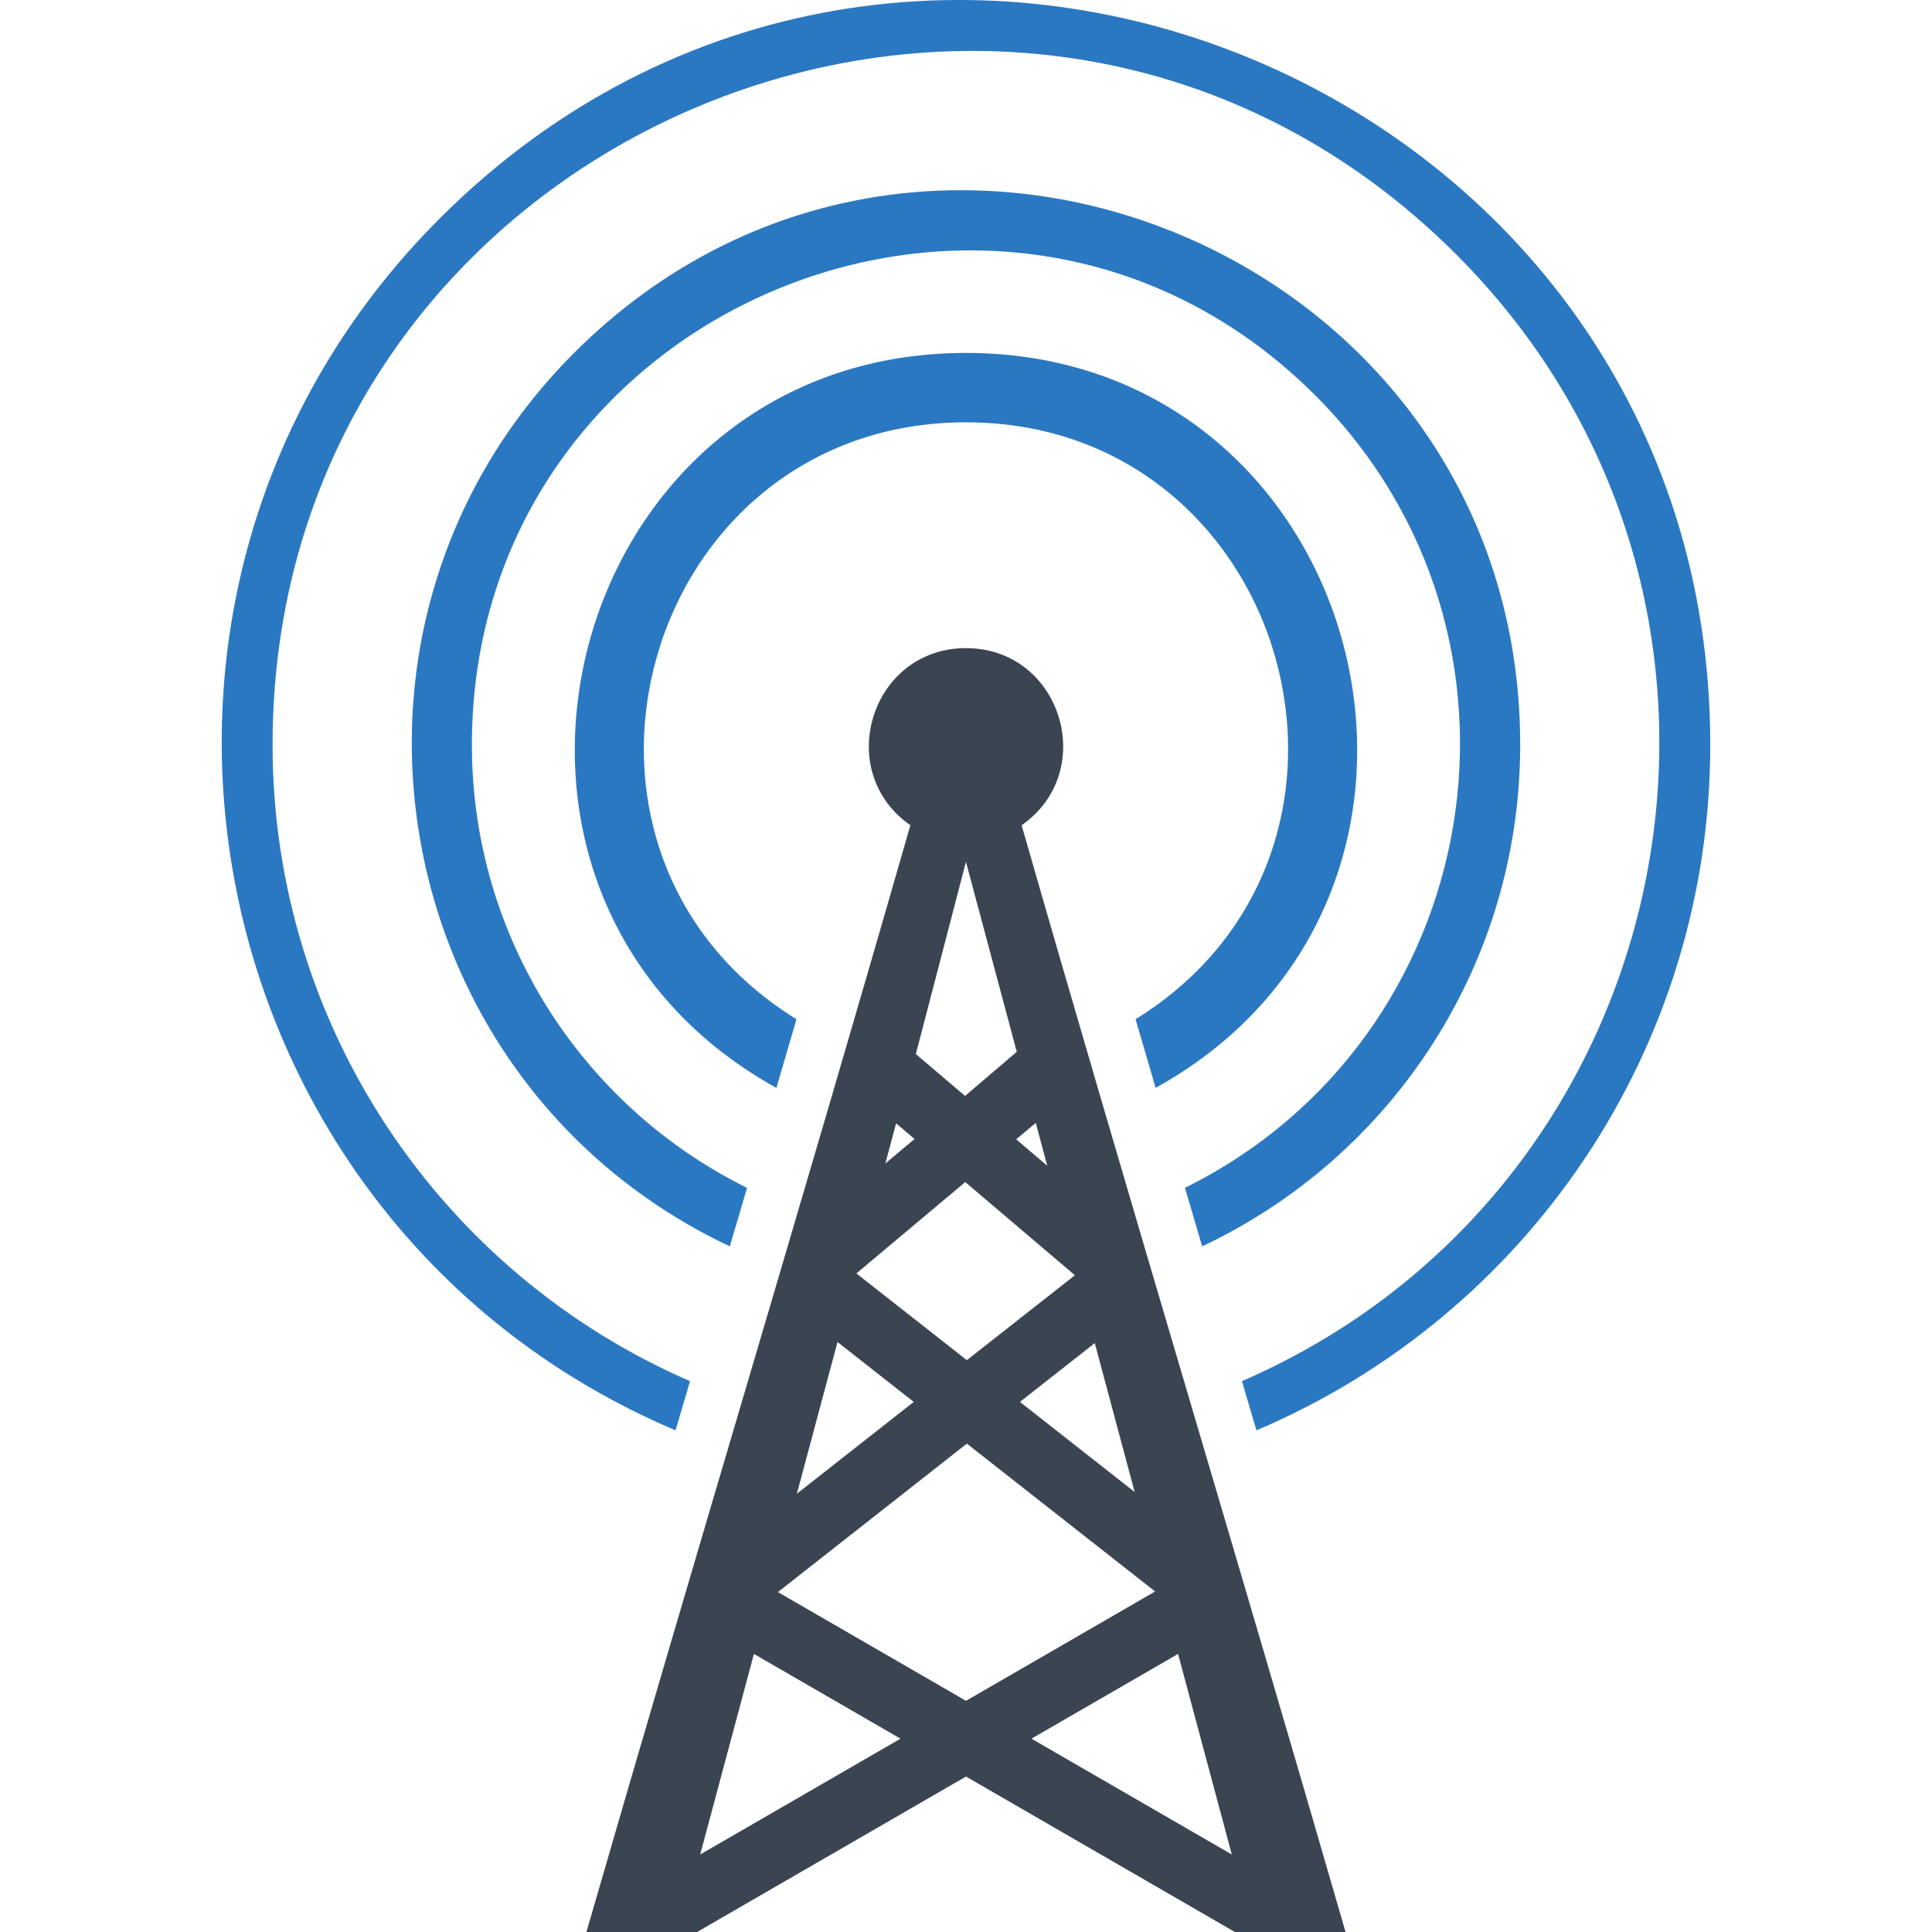 <?xml version="1.0" ?><!DOCTYPE svg  PUBLIC '-//W3C//DTD SVG 1.1//EN'  'http://www.w3.org/Graphics/SVG/1.1/DTD/svg11.dtd'><svg enable-background="new 0 0 256 256" height="256px" id="Layer_1" version="1.1" viewBox="0 0 256 256" width="256px" xml:space="preserve" xmlns="http://www.w3.org/2000/svg" xmlns:xlink="http://www.w3.org/1999/xlink"><g><g><path clip-rule="evenodd" d="M150.467,135.053c36.445-22.559,20.378-79.093-22.47-79.093     c-42.842,0-58.925,56.526-22.464,79.095l-2.657,9.098c-46.725-25.885-28.238-97.389,25.122-97.389     c53.372,0,71.833,71.518,25.128,97.386L150.467,135.053L150.467,135.053z M157.012,157.396     C197.006,137.591,206.057,84.17,174.29,52.4C133.16,11.268,62.528,40.542,62.528,98.695c0,25.387,14.526,47.843,36.458,58.705     l-2.281,7.749C50.912,143.548,40.01,82.822,76.068,46.765c46.146-46.146,125.366-13.291,125.366,51.93     c0,28.96-16.854,54.522-42.141,66.452L157.012,157.396L157.012,157.396z M164.563,183.01     c59.163-25.69,74.38-103.312,28.404-149.288C135.244-24.001,36.116,17.076,36.116,98.695c0,37.238,22.277,69.97,55.32,84.318     l-1.923,6.515C25.47,162.362,8.644,78.568,58.258,28.955C120.228-33.014,226.62,11.1,226.62,98.695     c0,40.252-24.264,75.612-60.135,90.831L164.563,183.01L164.563,183.01z" fill="#2B78C2" fill-rule="evenodd"/><path clip-rule="evenodd" d="M135.371,109.349c10.268-7.169,5.234-23.466-7.371-23.466     c-12.609,0-17.635,16.299-7.373,23.466C106.718,157.871,91.992,206.541,77.706,256h14.665L128,235.401L163.627,256h14.666     C164.007,206.541,149.28,157.871,135.371,109.349L135.371,109.349z M118.739,148.847l-1.426,5.323l3.869-3.248L118.739,148.847     L118.739,148.847z M110.975,177.826l-5.388,20.104l15.487-12.172L110.975,177.826L110.975,177.826z M99.9,219.154l-7.12,26.574     l26.542-15.345L99.9,219.154L99.9,219.154z M137.244,148.788l-2.595,2.179l4.115,3.499L137.244,148.788L137.244,148.788z      M145.065,177.967l-9.917,7.792l15.199,11.939L145.065,177.967L145.065,177.967z M156.101,219.154l-19.426,11.229l26.545,15.346     L156.101,219.154L156.101,219.154z M113.476,168.737l14.634,11.493l14.319-11.251l-14.529-12.348L113.476,168.737     L113.476,168.737z M103.079,210.959L128,225.367l25.059-14.488l-24.946-19.591L103.079,210.959L103.079,210.959z M121.354,139.67     l6.64-25.469l6.733,25.169l-6.851,5.846L121.354,139.67L121.354,139.67z" fill="#3B4552" fill-rule="evenodd"/></g></g></svg>